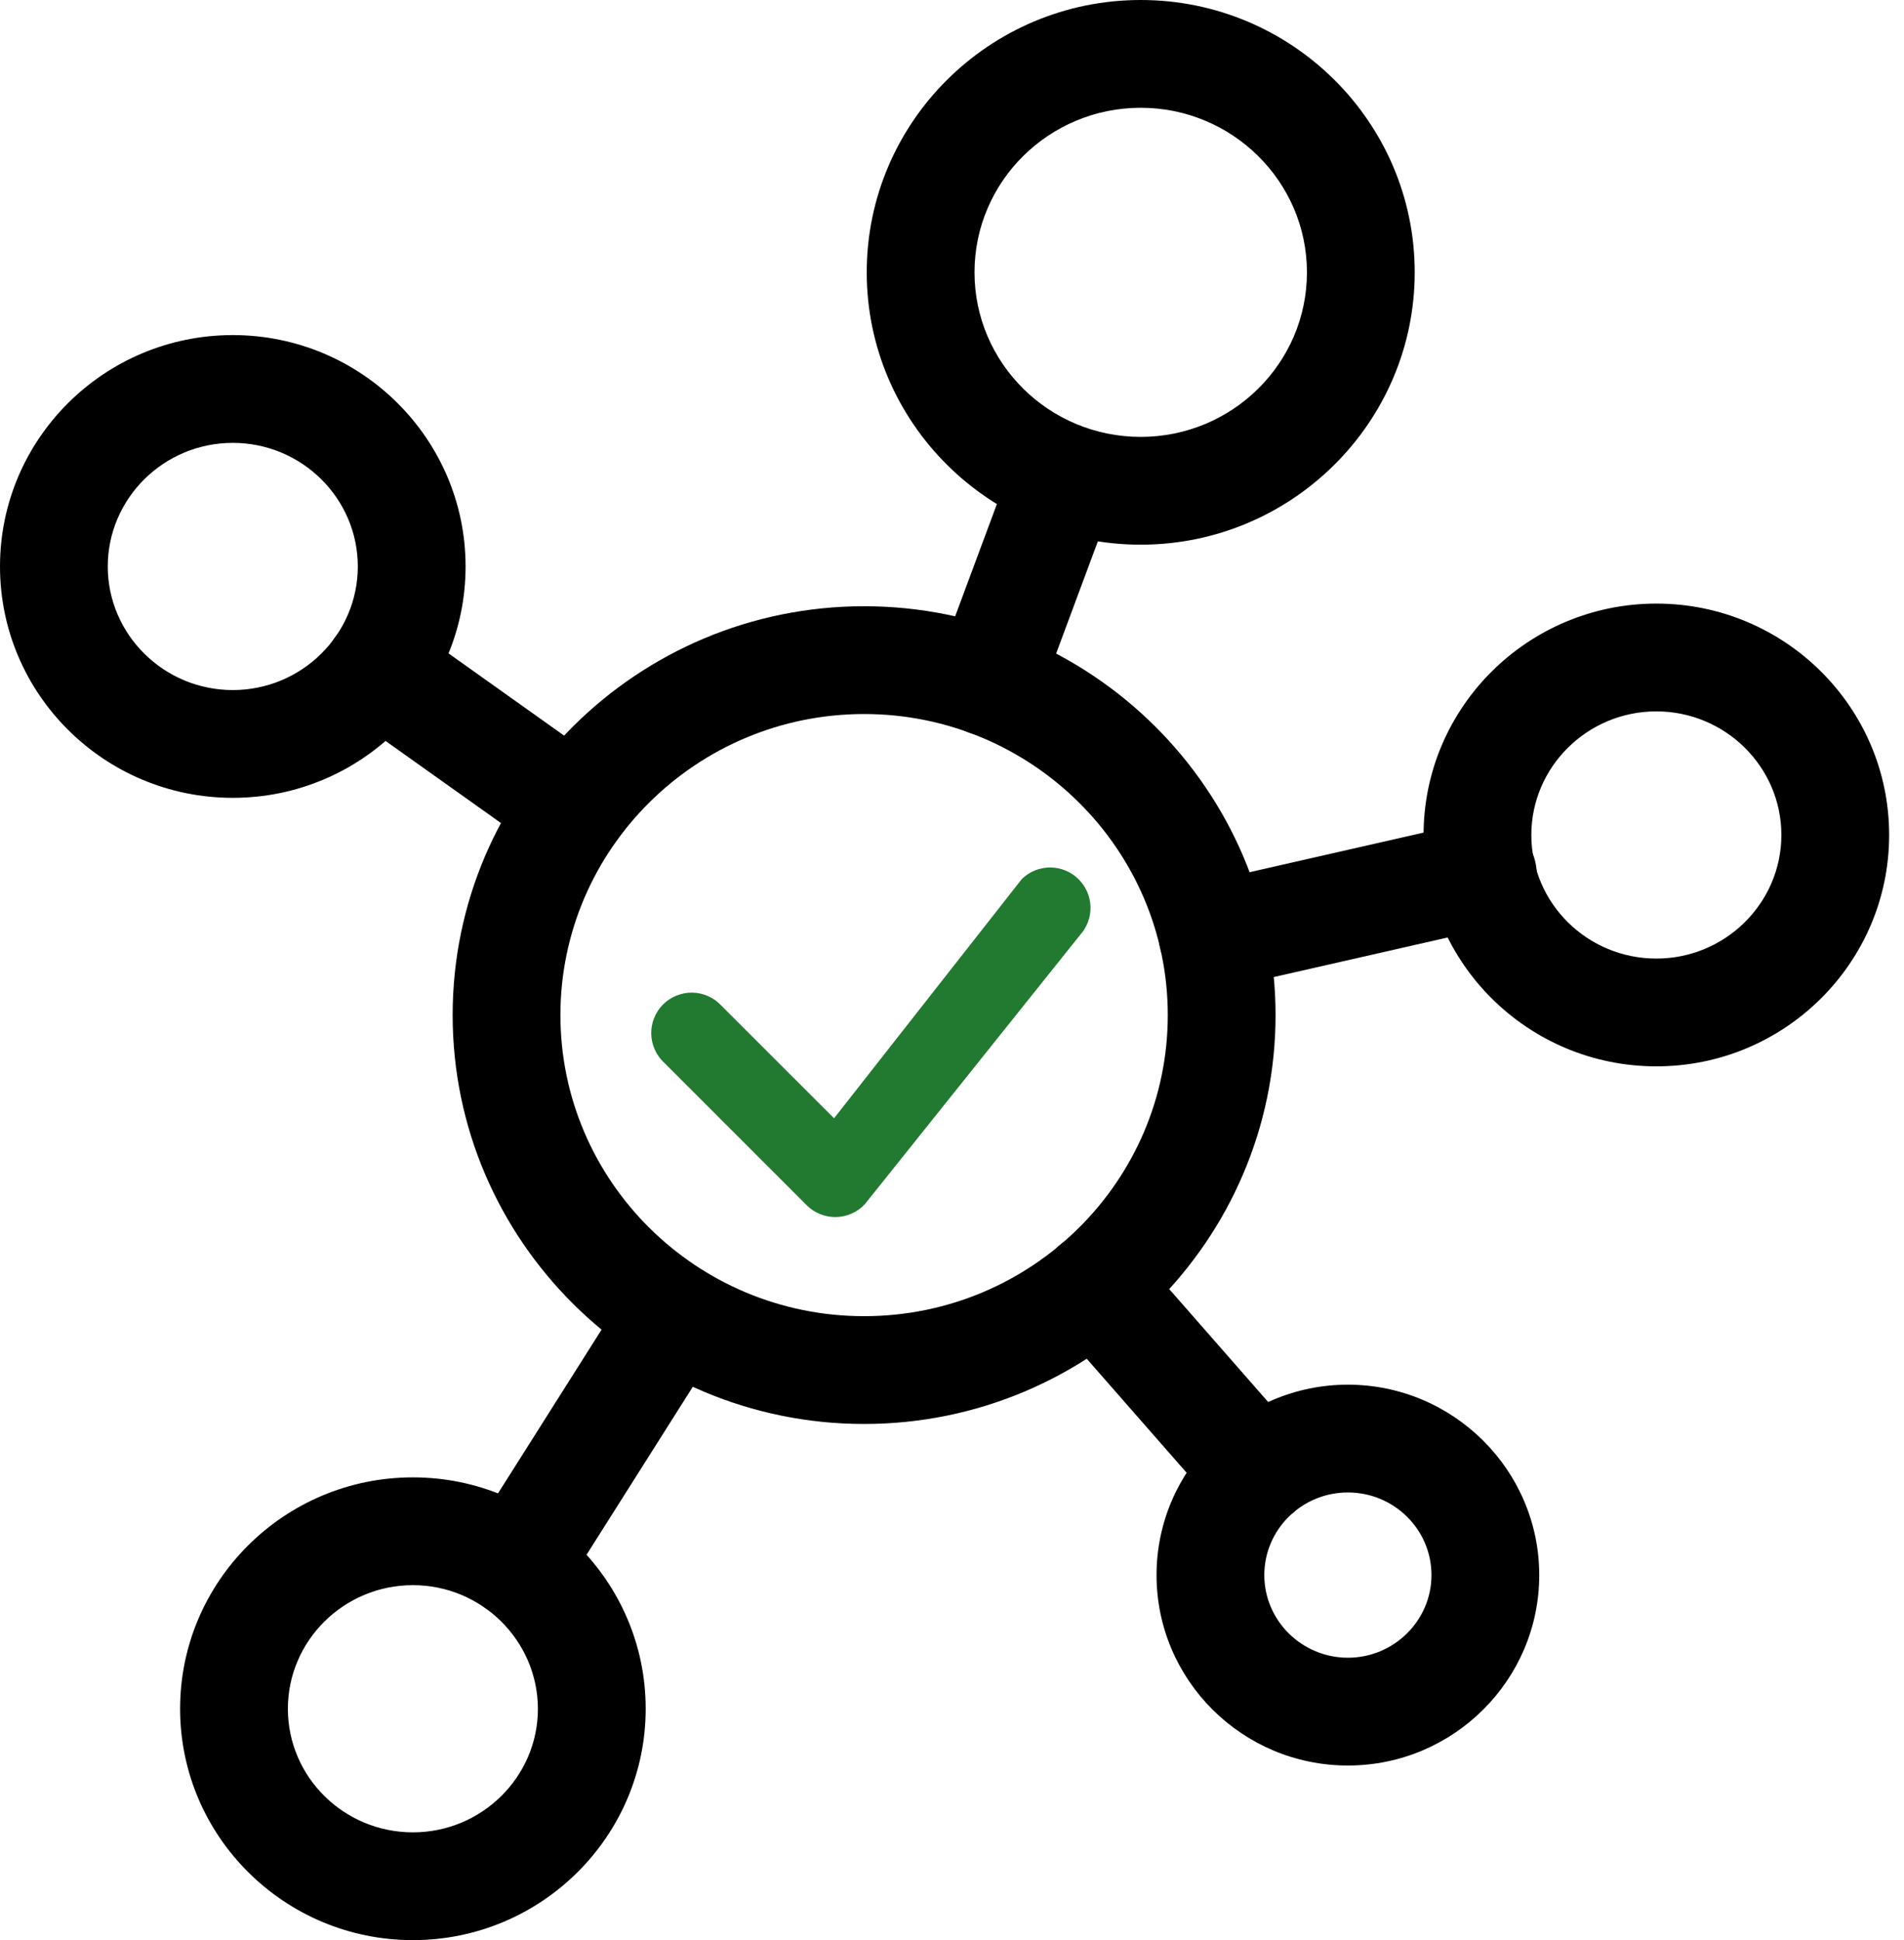 <svg width="106" height="108" viewBox="0 0 106 108" fill="none" xmlns="http://www.w3.org/2000/svg">
    <path d="M12.96 44.413C5.813 44.413 0 38.64 0 31.533C0 24.427 5.813 18.653 12.96 18.653C20.107 18.653 25.92 24.427 25.92 31.533C25.92 38.64 20.107 44.413 12.96 44.413ZM12.96 24.653C9.12 24.653 6 27.747 6 31.533C6 35.32 9.12 38.413 12.96 38.413C16.8 38.413 19.92 35.32 19.92 31.533C19.92 27.747 16.8 24.653 12.96 24.653ZM22.987 108C15.84 108 10.027 102.227 10.027 95.12C10.027 88.013 15.84 82.24 22.987 82.24C30.133 82.24 35.947 88.013 35.947 95.12C35.947 102.227 30.133 108 22.987 108ZM22.987 88.24C19.147 88.24 16.027 91.333 16.027 95.12C16.027 98.92 19.147 102 22.987 102C26.827 102 29.947 98.907 29.947 95.12C29.933 91.32 26.813 88.24 22.987 88.24ZM92.213 59.36C85.067 59.36 79.253 53.587 79.253 46.48C79.253 39.373 85.067 33.6 92.213 33.6C99.36 33.6 105.173 39.373 105.173 46.48C105.173 53.587 99.36 59.36 92.213 59.36ZM92.213 39.6C88.373 39.6 85.253 42.693 85.253 46.48C85.253 50.28 88.373 53.36 92.213 53.36C96.053 53.36 99.173 50.267 99.173 46.48C99.173 42.68 96.04 39.6 92.213 39.6ZM75.04 98.28C69.16 98.28 64.387 93.52 64.387 87.68C64.387 81.84 69.173 77.08 75.04 77.08C80.907 77.08 85.693 81.84 85.693 87.68C85.693 93.52 80.92 98.28 75.04 98.28ZM75.04 83.08C72.467 83.08 70.387 85.147 70.387 87.68C70.387 90.213 72.48 92.28 75.04 92.28C77.6 92.28 79.693 90.213 79.693 87.68C79.693 85.133 77.6 83.08 75.04 83.08ZM48.107 79.267C35.48 79.267 25.2 69.053 25.2 56.507C25.2 43.96 35.48 33.747 48.107 33.747C60.733 33.747 71.013 43.96 71.013 56.507C71.013 69.053 60.733 79.267 48.107 79.267ZM48.107 39.747C38.787 39.747 31.2 47.267 31.2 56.507C31.2 65.747 38.773 73.267 48.107 73.267C57.44 73.267 65.013 65.747 65.013 56.507C65.013 47.267 57.427 39.747 48.107 39.747ZM63.507 30.32C55.093 30.32 48.253 23.52 48.253 15.16C48.253 6.8 55.093 0 63.507 0C71.92 0 78.76 6.8 78.76 15.16C78.76 23.52 71.907 30.32 63.507 30.32ZM63.507 6C58.4 6 54.253 10.107 54.253 15.16C54.253 20.213 58.4 24.32 63.507 24.32C68.613 24.32 72.76 20.213 72.76 15.16C72.76 10.107 68.6 6 63.507 6Z" fill="black"/>
    <path d="M67.506 55.093C66.133 55.093 64.906 54.147 64.586 52.76C64.213 51.147 65.226 49.533 66.839 49.173L81.893 45.747C83.506 45.373 85.119 46.387 85.479 48C85.839 49.613 84.839 51.227 83.226 51.587L68.173 55.013C67.959 55.067 67.733 55.093 67.506 55.093ZM55.013 40.973C54.666 40.973 54.306 40.907 53.959 40.787C52.413 40.213 51.613 38.48 52.199 36.933L56.439 25.533C57.013 23.987 58.746 23.187 60.293 23.773C61.839 24.347 62.639 26.08 62.053 27.627L57.813 39.027C57.373 40.227 56.226 40.973 55.013 40.973ZM31.906 48C31.306 48 30.693 47.813 30.173 47.44L19.319 39.72C17.973 38.76 17.653 36.893 18.613 35.533C19.573 34.187 21.439 33.867 22.799 34.827L33.653 42.547C34.999 43.507 35.319 45.373 34.359 46.733C33.773 47.56 32.853 48 31.906 48ZM28.773 90.08C28.226 90.08 27.666 89.933 27.173 89.613C25.773 88.733 25.359 86.88 26.239 85.48L34.986 71.653C35.866 70.253 37.719 69.84 39.119 70.72C40.519 71.6 40.933 73.453 40.053 74.853L31.306 88.68C30.733 89.587 29.759 90.08 28.773 90.08ZM70.013 84.947C69.173 84.947 68.346 84.6 67.759 83.92L58.693 73.573C57.599 72.333 57.719 70.427 58.973 69.333C60.213 68.24 62.119 68.36 63.213 69.613L72.279 79.96C73.373 81.2 73.253 83.107 71.999 84.2C71.426 84.693 70.719 84.947 70.013 84.947Z" fill="black"/>
    <path d="M56.91 48.91C57.333 48.508 57.895 48.285 58.478 48.29C59.062 48.294 59.621 48.525 60.037 48.934C60.454 49.342 60.695 49.897 60.711 50.48C60.726 51.063 60.514 51.63 60.12 52.06L48.15 67.03C47.944 67.252 47.696 67.43 47.42 67.553C47.143 67.677 46.845 67.743 46.543 67.749C46.24 67.754 45.94 67.699 45.659 67.586C45.379 67.472 45.124 67.304 44.91 67.09L36.972 59.152C36.751 58.946 36.574 58.698 36.451 58.422C36.328 58.146 36.261 57.848 36.256 57.545C36.251 57.243 36.306 56.943 36.42 56.663C36.533 56.383 36.701 56.129 36.915 55.915C37.129 55.701 37.383 55.533 37.663 55.42C37.943 55.306 38.243 55.251 38.546 55.256C38.848 55.261 39.146 55.328 39.422 55.451C39.698 55.574 39.946 55.751 40.152 55.972L46.434 62.251L56.853 48.976C56.872 48.953 56.892 48.931 56.913 48.91H56.91Z" fill="#227A30"/>
</svg>
